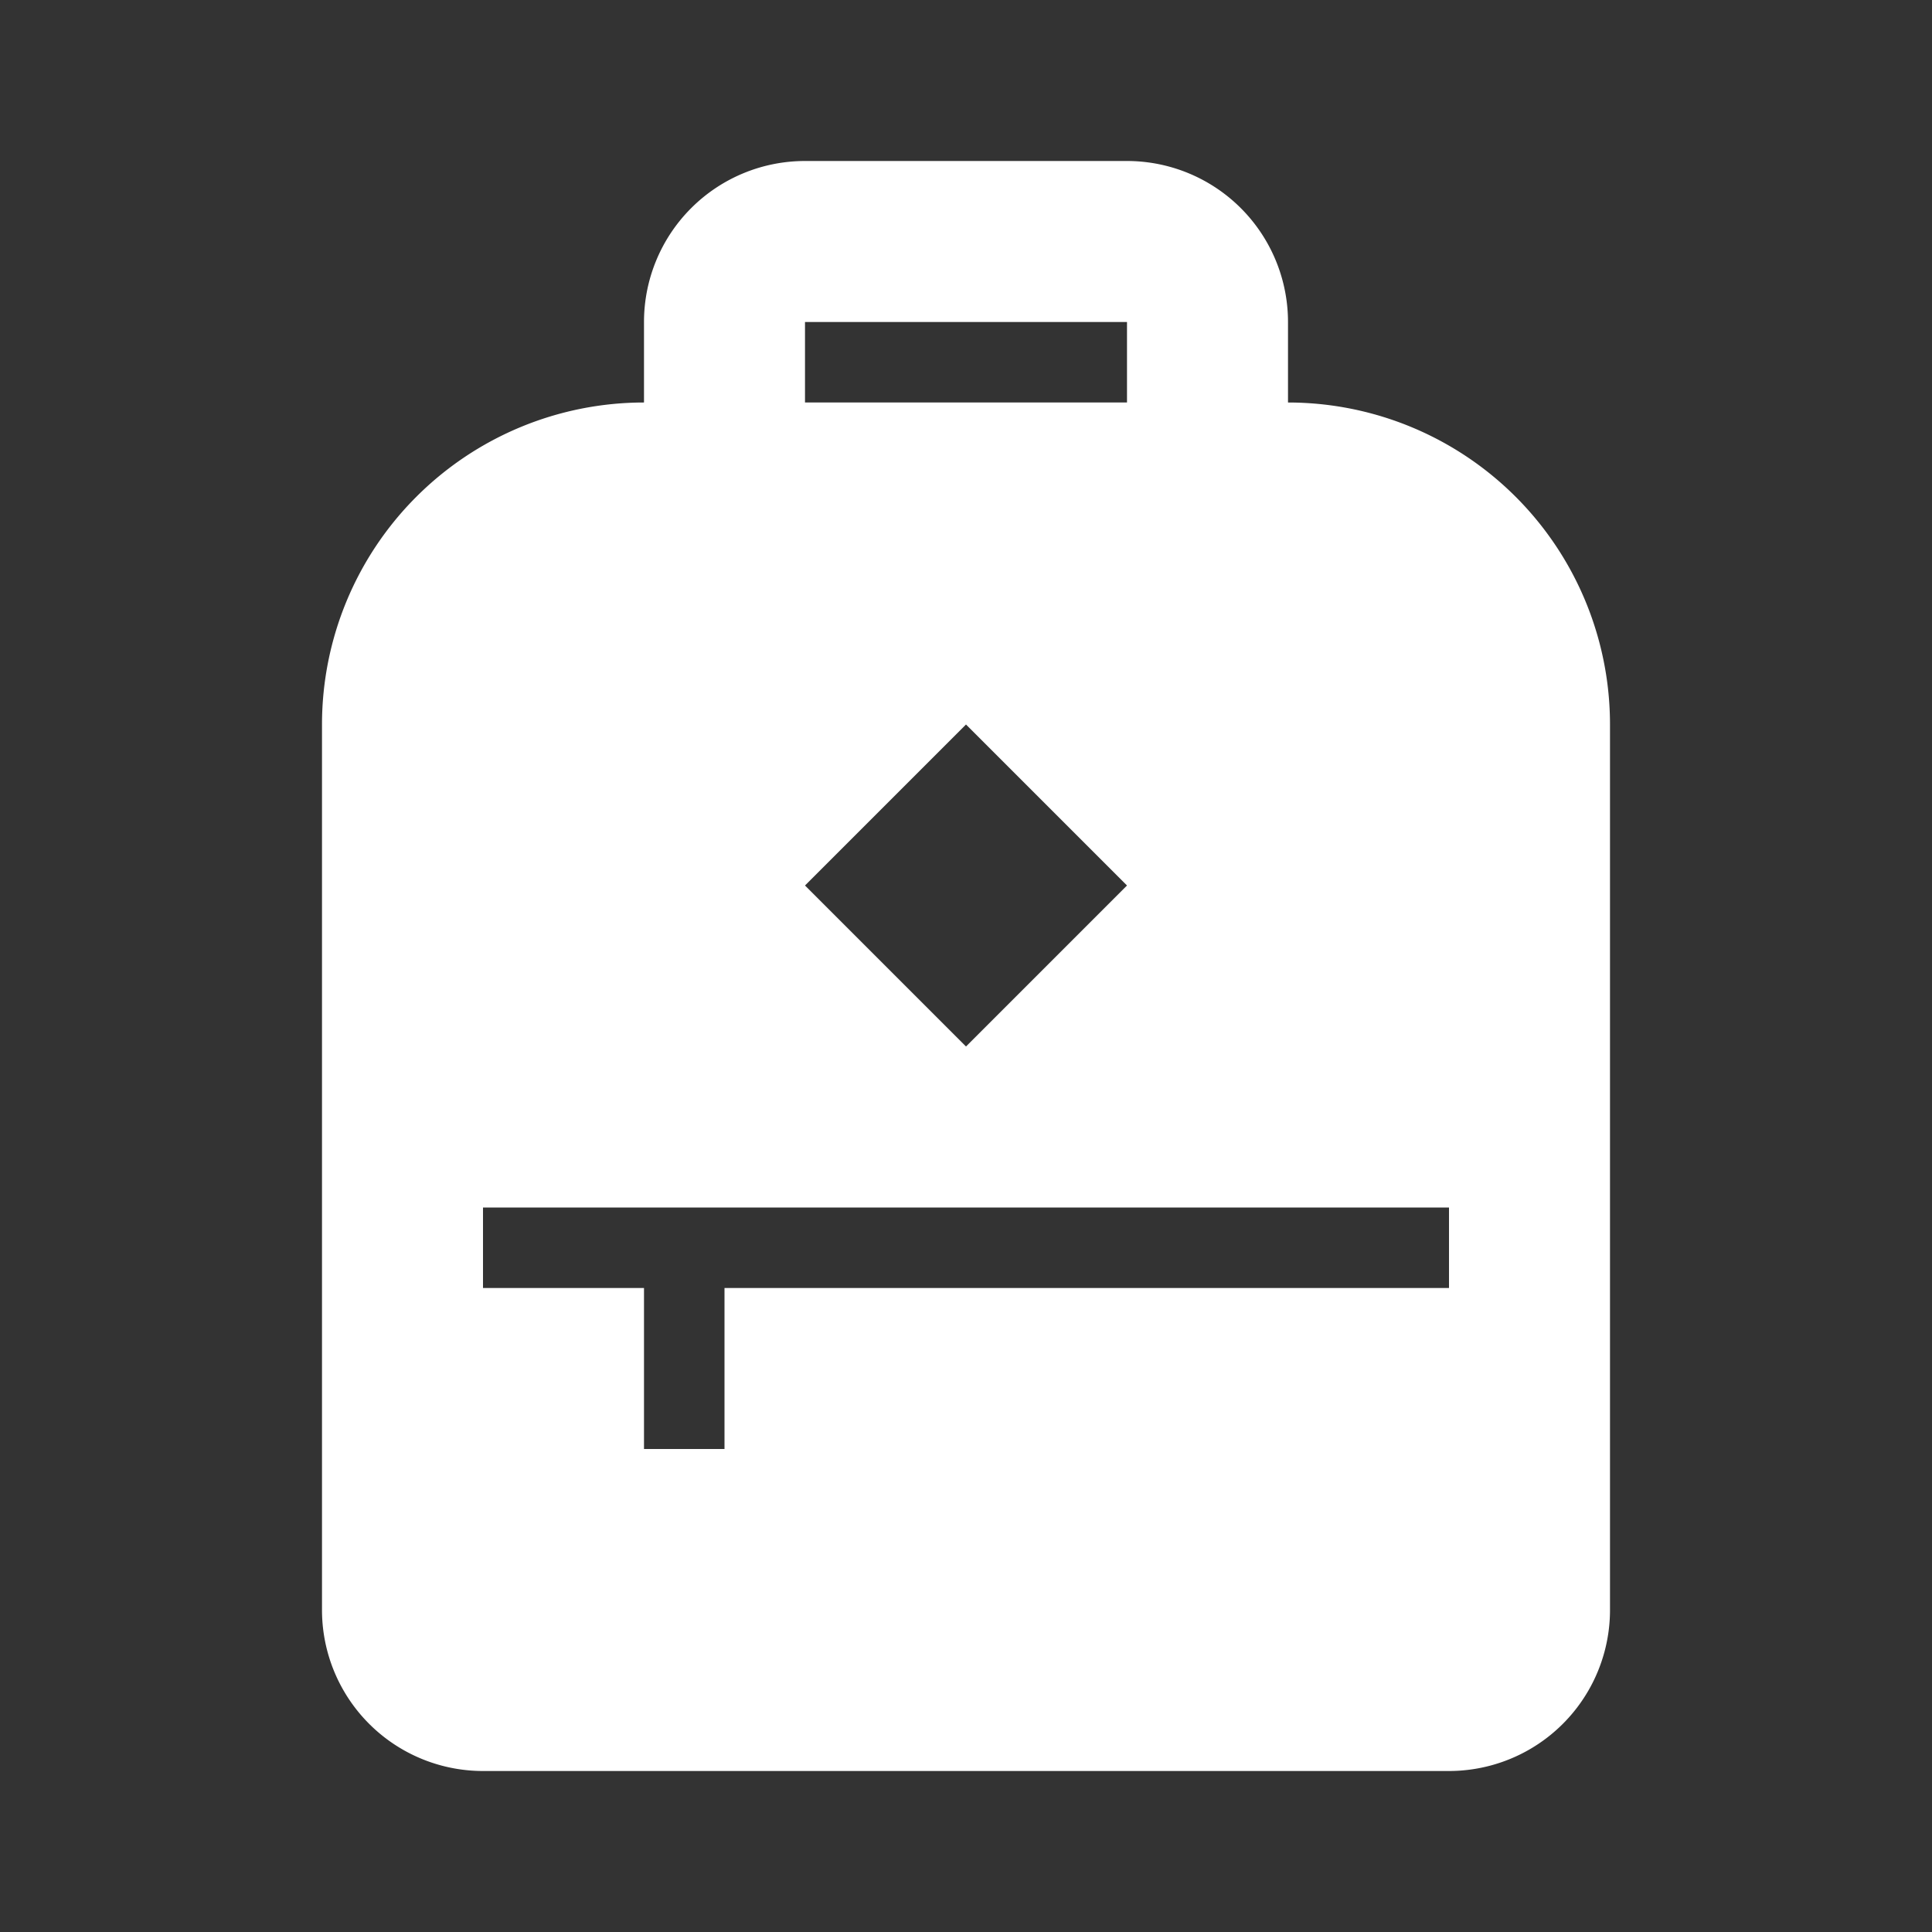 <svg xmlns="http://www.w3.org/2000/svg" fill="white" id="mdi-bag-personal" viewBox="0 0 24 24"><rect x="0" y="0" width="24" height="24" fill="#333333" stroke="none"/><path d="M16,5V4A2,2 0 0,0 14,2H10A2,2 0 0,0 8,4V5A4,4 0 0,0 4,9V20A2,2 0 0,0 6,22H18A2,2 0 0,0 20,20V9A4,4 0 0,0 16,5M10,4H14V5H10V4M12,9L14,11L12,13L10,11L12,9M18,16H9V18H8V16H6V15H18V16Z" /></svg>
